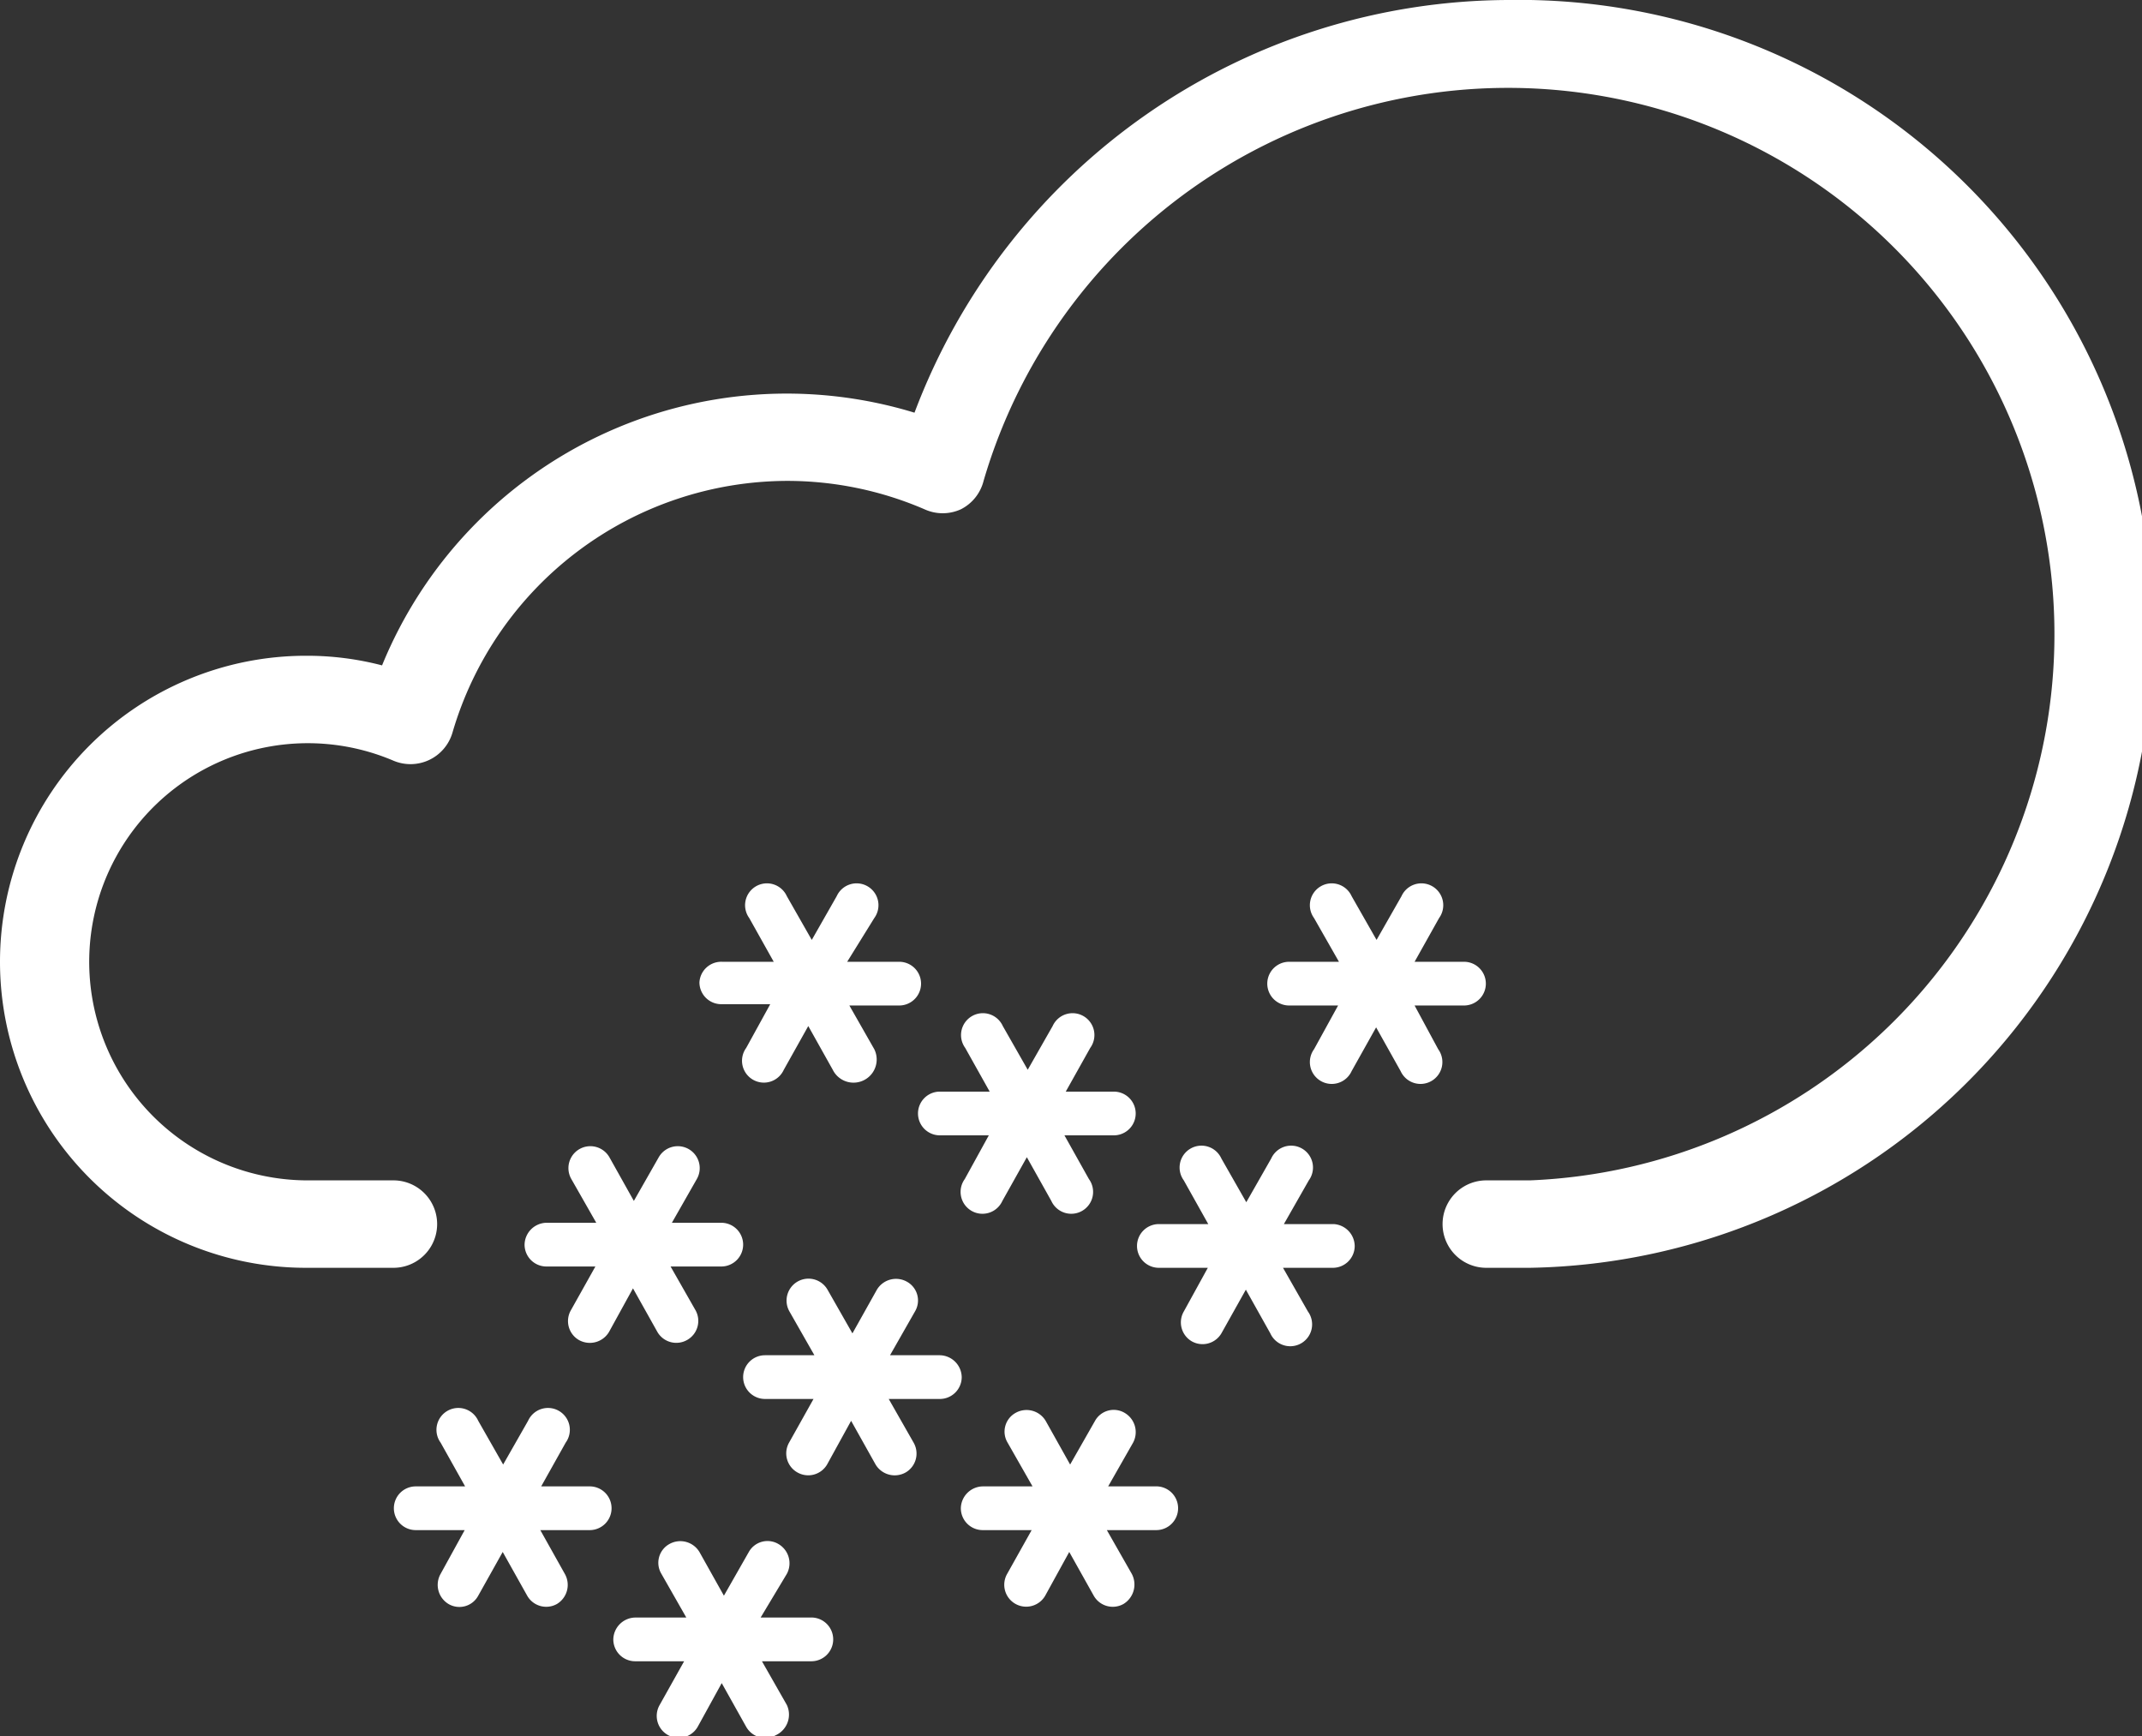 <svg xmlns="http://www.w3.org/2000/svg" viewBox="0 0 49 39.71"><rect x="0" y="0" width="49" height="39.71" fill="#333333" stroke="none"/><defs><style>.cls-1{fill:#fff;fill-rule:evenodd;}</style></defs><title>Fichier 12</title><g id="Calque_2" data-name="Calque 2"><g id="White_Icons" data-name="White Icons"><g id="Snow_Icon" data-name="Snow Icon"><path class="cls-1" d="M16,22.47a.5.5,0,0,0,.5.5h1.12v0l-.55,1a.5.5,0,1,0,.86.5l.56-1h0l.56,1A.5.5,0,1,0,20,24l-.57-1h1.14a.5.5,0,0,0,0-1H19.38L20,21a.5.5,0,1,0-.86-.5l-.57,1-.57-1a.5.5,0,1,0-.86.5l.56,1H16.52A.5.5,0,0,0,16,22.47Zm5,3a.5.5,0,0,0,.5.5h1.12v0l-.55,1a.5.5,0,1,0,.86.5l.56-1h0l.56,1a.5.5,0,1,0,.86-.5l-.56-1h1.13a.5.5,0,1,0,0-1H24.38l.56-1a.5.5,0,1,0-.86-.5l-.57,1-.57-1a.5.5,0,1,0-.86.5l.56,1H21.51A.5.5,0,0,0,21,25.47Zm-9,3a.5.5,0,0,0,.5.5h1.12s0,0,0,0l-.56,1a.5.5,0,0,0,.18.68.51.51,0,0,0,.69-.18l.55-1h0l.56,1a.5.5,0,0,0,.68.18.5.5,0,0,0,.19-.68l-.57-1H16.5a.5.5,0,0,0,.5-.5.5.5,0,0,0-.5-.5H15.37l.57-1a.5.5,0,0,0-.87-.5l-.57,1-.56-1a.5.5,0,0,0-.87.5l.57,1H12.5A.51.51,0,0,0,12,28.49ZM13.51,34H12.38l.56-1a.5.5,0,1,0-.86-.5l-.57,1-.57-1a.5.5,0,1,0-.86.5l.56,1H9.51a.5.5,0,0,0-.5.5.5.5,0,0,0,.5.5h1.12v0l-.55,1a.51.51,0,0,0,.18.69.49.49,0,0,0,.68-.19l.56-1h0l.56,1a.5.5,0,0,0,.68.19.51.51,0,0,0,.18-.69l-.56-1h1.13a.5.5,0,0,0,.5-.5A.5.5,0,0,0,13.51,34Zm5,3H17.4L18,36a.51.51,0,0,0-.19-.68.49.49,0,0,0-.68.18l-.57,1-.56-1a.51.51,0,0,0-.69-.18.49.49,0,0,0-.18.68l.57,1H14.53a.51.51,0,0,0-.5.5.5.5,0,0,0,.5.5h1.12s0,0,0,0l-.56,1a.5.5,0,1,0,.87.5l.55-1h0l.56,1a.5.5,0,0,0,.68.19A.52.52,0,0,0,18,39l-.57-1h1.13a.5.5,0,0,0,.5-.5A.5.5,0,0,0,18.53,37ZM32.36,23h1.13a.5.5,0,0,0,0-1H32.36l.56-1a.5.5,0,1,0-.86-.5l-.57,1-.57-1a.5.5,0,1,0-.86.5l.57,1H29.49a.5.5,0,1,0,0,1h1.12v0l-.55,1a.5.5,0,1,0,.86.5l.56-1h0l.56,1a.5.5,0,1,0,.86-.5ZM34.5,0A14.57,14.57,0,0,0,20.92,9.44,10,10,0,0,0,8.74,15.22,6.8,6.8,0,0,0,7,15,7,7,0,0,0,7,29H9a1,1,0,0,0,0-2H7a5,5,0,1,1,2-9.6,1,1,0,0,0,1.35-.64A8,8,0,0,1,18,11a7.93,7.93,0,0,1,3.15.65,1,1,0,0,0,.83,0A1,1,0,0,0,22.5,11,12.5,12.5,0,1,1,35,27H34a1,1,0,0,0,0,2h1A14.5,14.5,0,0,0,34.5,0Zm-4,28H29.37l.57-1a.5.5,0,1,0-.86-.5l-.57,1-.57-1a.5.5,0,1,0-.86.5l.56,1H26.51a.5.5,0,0,0-.5.5.5.5,0,0,0,.5.5h1.12v0l-.55,1a.5.5,0,0,0,.18.68.5.5,0,0,0,.68-.18l.56-1h0l.56,1a.5.5,0,1,0,.86-.5l-.57-1h1.14a.5.5,0,0,0,.5-.5A.51.51,0,0,0,30.51,28Zm-4,6H25.35l.57-1a.51.51,0,0,0-.19-.68.49.49,0,0,0-.68.18l-.57,1-.56-1a.51.51,0,0,0-.69-.18.49.49,0,0,0-.18.68l.57,1H22.48a.51.51,0,0,0-.5.5.5.5,0,0,0,.5.5H23.6s0,0,0,0l-.56,1a.5.5,0,1,0,.87.5l.55-1h0l.56,1a.5.5,0,0,0,.68.19.52.52,0,0,0,.19-.69l-.57-1h1.13a.5.5,0,0,0,.5-.5A.5.5,0,0,0,26.48,34Zm-5-3H20.36l.57-1a.49.49,0,0,0-.18-.68.51.51,0,0,0-.69.18l-.56,1-.57-1a.5.5,0,0,0-.87.5l.57,1H17.5a.5.5,0,0,0-.5.5.5.5,0,0,0,.5.5h1.11v0l-.56,1a.5.5,0,0,0,.19.68.5.5,0,0,0,.68-.18l.55-1h0l.56,1a.51.51,0,0,0,.69.18.5.5,0,0,0,.18-.68l-.57-1H21.5a.5.5,0,0,0,.5-.5A.51.51,0,0,0,21.5,31Z"/></g></g></g></svg>